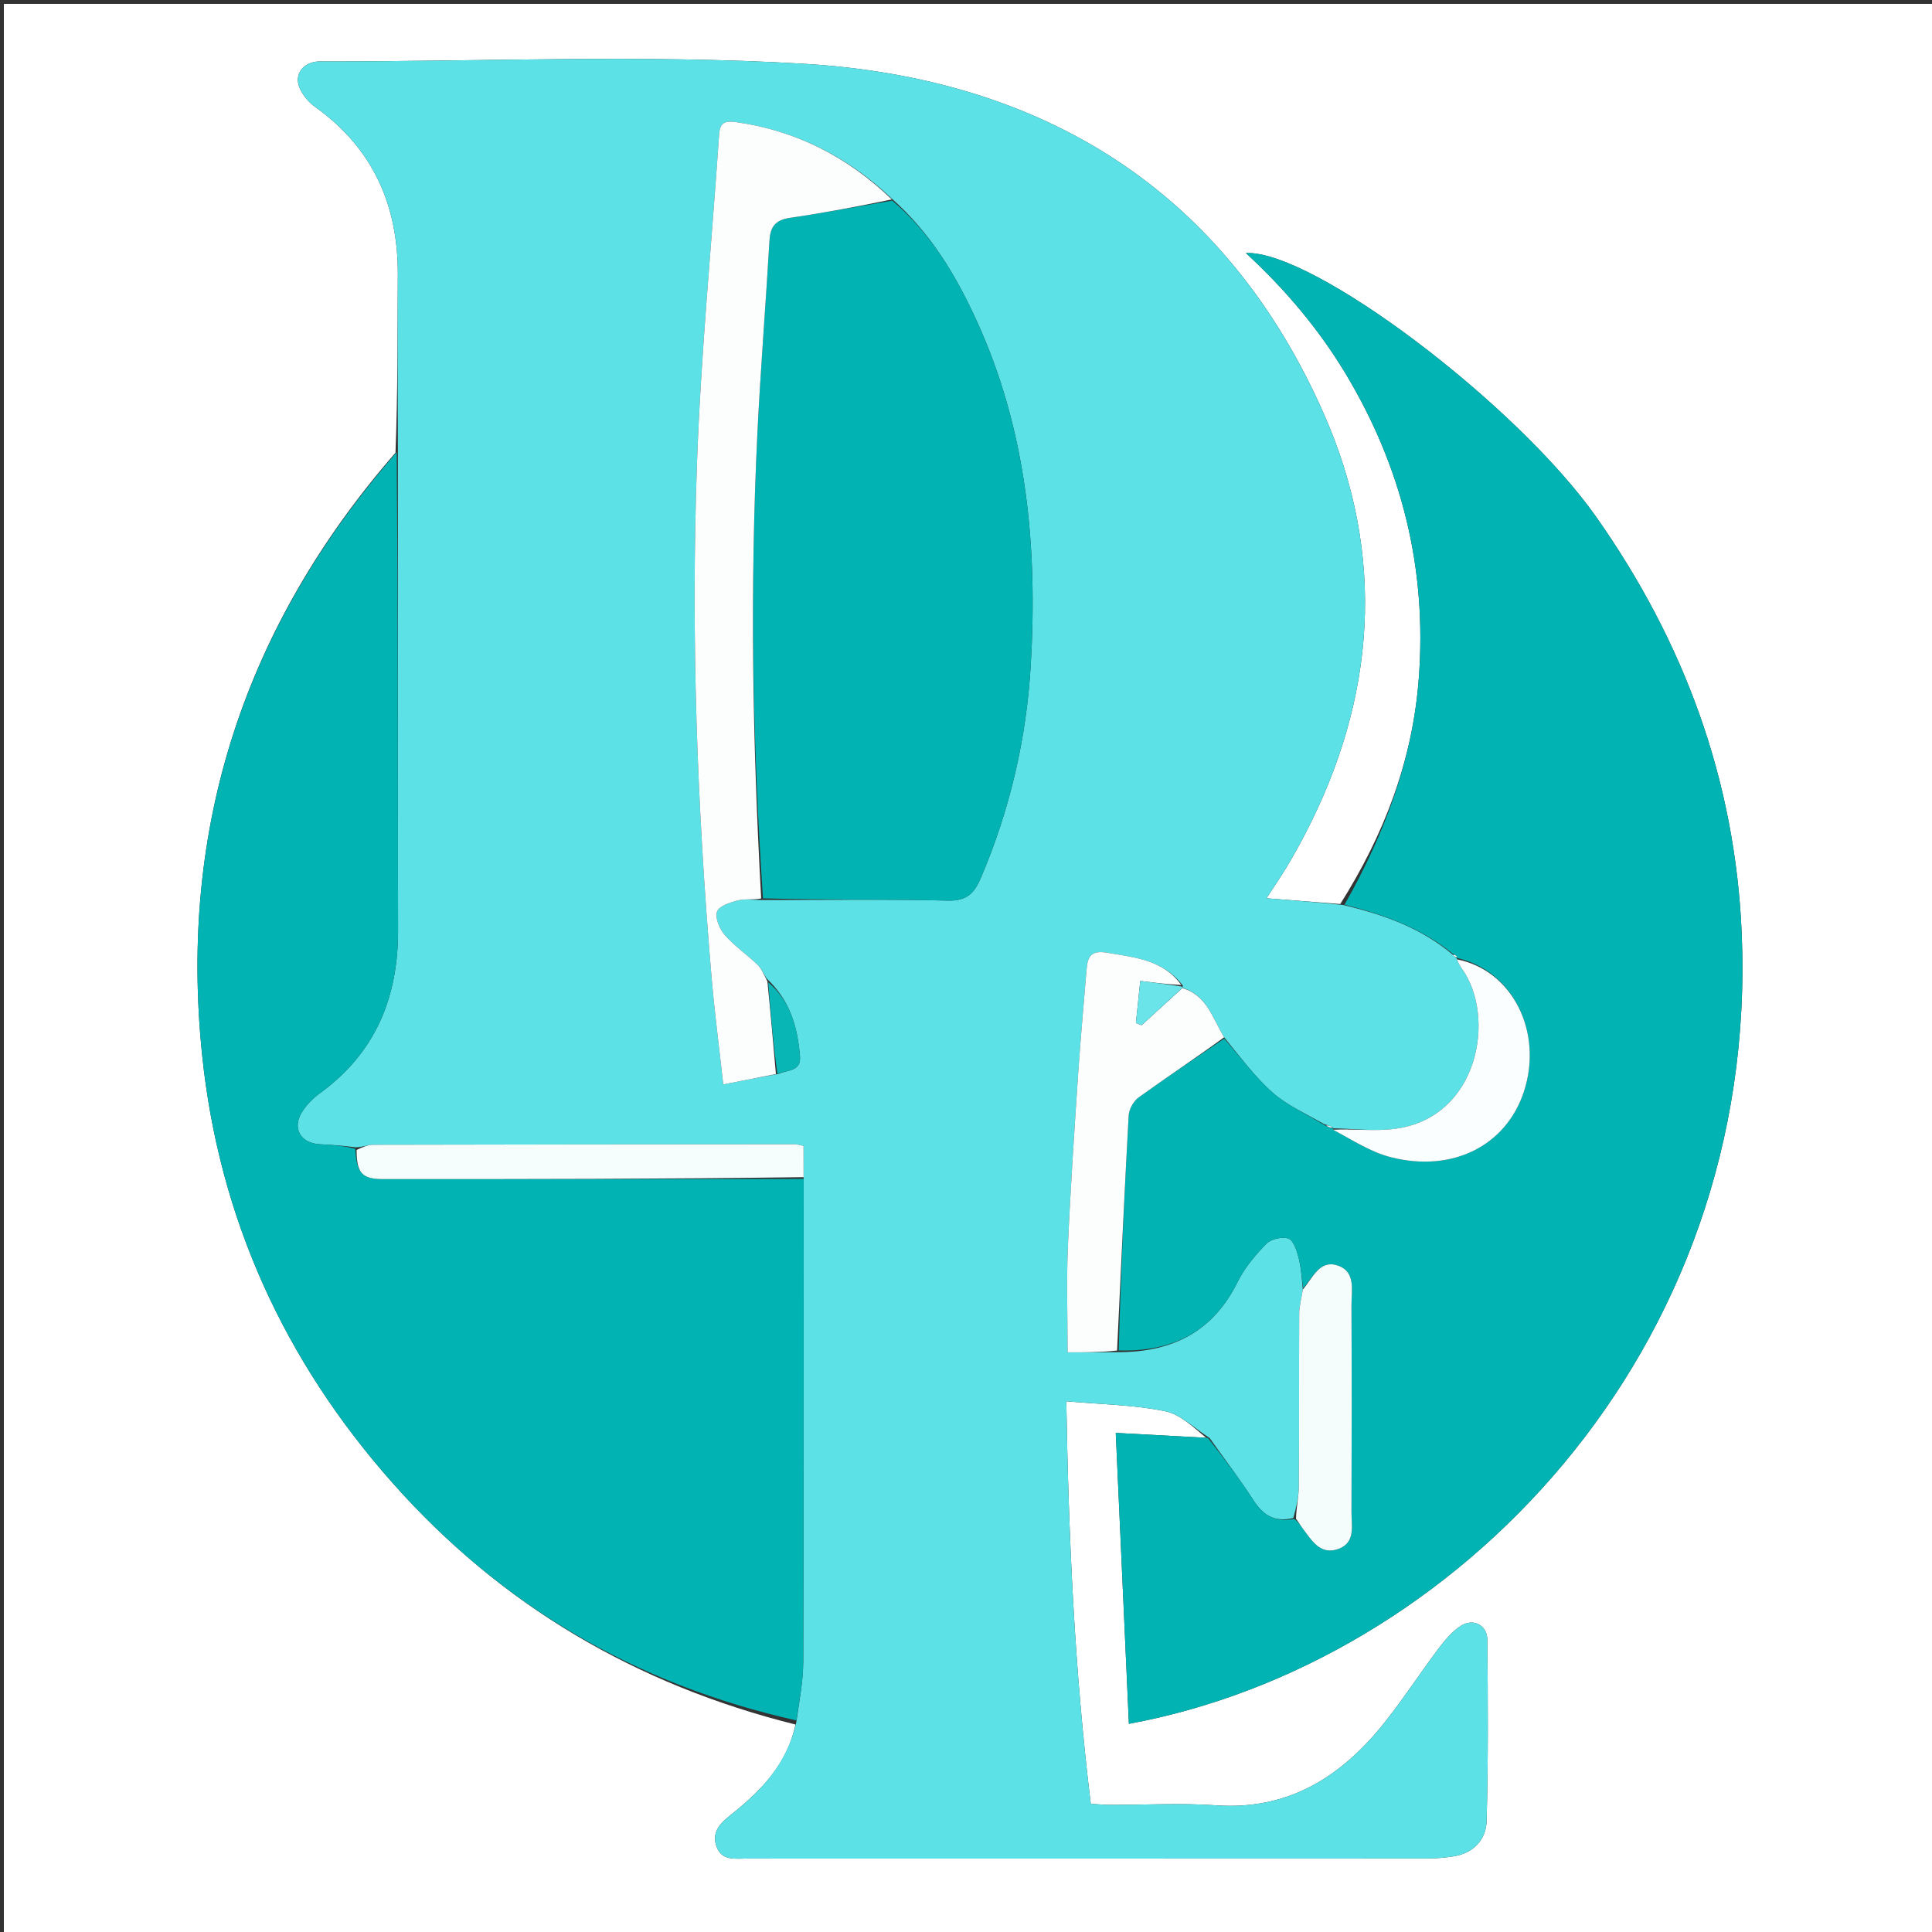 <svg version="1.1" id="Layer_1" xmlns="http://www.w3.org/2000/svg" xmlns:xlink="http://www.w3.org/1999/xlink" x="0px" y="0px"
	 width="100%" viewBox="0 0 500 500" enable-background="new 0 0 500 500" xml:space="preserve">
<rect x="0" y="0" width="500" height="500" fill="#333333" stroke="none"/>
<path fill="#FFFFFF" opacity="1" stroke="none" 
	d="
M501,191 
	C501,294.667 501,397.833 501,501 
	C334.333,501 167.667,501 1,501 
	C1,334.333 1,167.667 1,1 
	C167.667,1 334.333,1 501,1 
	C501,64.167 501,127.333 501,191 
M346.855,233.959 
	C340.67,233.477 334.484,232.995 327.762,232.472 
	C329.761,229.398 331.452,226.949 332.981,224.403 
	C334.609,221.694 336.149,218.928 337.614,216.127 
	C356.159,180.645 358.713,143.726 342.708,107.312 
	C317.168,49.21 269.871,20.168 207.897,16.494 
	C166.713,14.053 125.272,15.941 83.946,15.896 
	C83.114,15.895 82.262,15.859 81.453,16.014 
	C77.836,16.705 76.064,19.795 77.696,23.119 
	C78.54,24.837 79.93,26.51 81.488,27.62 
	C96.577,38.369 103.104,53.196 102.959,71.425 
	C102.838,86.587 102.963,101.752 102.35,117.167 
	C63.398,161.969 46.2,213.947 52.307,273.023 
	C56.658,315.111 73.515,352.106 101.604,383.791 
	C129.72,415.506 164.598,436.002 205.878,446.309 
	C203.75,456.371 197.163,463.271 189.488,469.393 
	C186.818,471.523 184.097,473.764 185.361,477.673 
	C186.655,481.675 190.249,480.992 193.366,480.993 
	C252.003,481.002 310.639,481.006 369.276,480.976 
	C371.589,480.975 373.926,480.778 376.21,480.413 
	C381.361,479.589 384.601,476.079 384.734,471.291 
	C385.166,455.646 385.074,439.982 384.918,424.327 
	C384.88,420.578 381.277,418.722 378.096,420.756 
	C375.8,422.223 373.906,424.506 372.234,426.727 
	C367.532,432.972 363.271,439.559 358.413,445.675 
	C347.288,459.68 333.632,468.539 314.715,467.218 
	C305.597,466.582 296.398,467.122 287.236,467.096 
	C285.634,467.092 284.033,466.923 282.292,466.823 
	C278.068,432.246 276.555,397.993 275.961,362.647 
	C285.135,363.474 293.504,363.562 301.546,365.228 
	C305.679,366.084 309.229,369.753 312.161,372.09 
	C304.609,371.685 297.056,371.279 288.756,370.833 
	C289.921,396.616 291.036,421.297 292.158,446.121 
	C376.179,430.637 455.349,350.202 450.751,241.506 
	C449.076,201.92 435.875,166.087 413.04,133.706 
	C392.539,104.635 339.844,64.741 322.431,65.482 
	C332.402,74.703 341.113,84.891 348.127,96.518 
	C362.847,120.918 369.358,147.248 367.172,175.707 
	C365.558,196.729 358.312,215.841 346.855,233.959 
z"/>
<path fill="#5CE1E6" opacity="1" stroke="none" 
	d="
M313.042,372.151 
	C309.229,369.753 305.679,366.084 301.546,365.228 
	C293.504,363.562 285.135,363.474 275.961,362.647 
	C276.555,397.993 278.068,432.246 282.292,466.823 
	C284.033,466.923 285.634,467.092 287.236,467.096 
	C296.398,467.122 305.597,466.582 314.715,467.218 
	C333.632,468.539 347.288,459.68 358.413,445.675 
	C363.271,439.559 367.532,432.972 372.234,426.727 
	C373.906,424.506 375.8,422.223 378.096,420.756 
	C381.277,418.722 384.88,420.578 384.918,424.327 
	C385.074,439.982 385.166,455.646 384.734,471.291 
	C384.601,476.079 381.361,479.589 376.21,480.413 
	C373.926,480.778 371.589,480.975 369.276,480.976 
	C310.639,481.006 252.003,481.002 193.366,480.993 
	C190.249,480.992 186.655,481.675 185.361,477.673 
	C184.097,473.764 186.818,471.523 189.488,469.393 
	C197.163,463.271 203.75,456.371 206.112,445.589 
	C206.88,439.936 207.862,435.004 207.879,430.069 
	C208.014,388.417 207.974,346.764 207.97,304.648 
	C207.954,301.605 207.954,299.025 207.954,296.553 
	C206.699,296.306 206.223,296.129 205.746,296.13 
	C169.376,296.152 133.006,296.176 96.635,296.264 
	C95.218,296.268 93.803,296.884 92.053,296.929 
	C88.75,296.474 85.783,296.285 82.813,296.138 
	C77.692,295.885 75.469,291.889 78.278,287.594 
	C79.437,285.822 81.035,284.202 82.754,282.955 
	C97.144,272.526 103.053,258.155 103.015,240.758 
	C102.926,199.477 102.982,158.196 102.979,116.915 
	C102.963,101.752 102.838,86.587 102.959,71.425 
	C103.104,53.196 96.577,38.369 81.488,27.62 
	C79.93,26.51 78.54,24.837 77.696,23.119 
	C76.064,19.795 77.836,16.705 81.453,16.014 
	C82.262,15.859 83.114,15.895 83.946,15.896 
	C125.272,15.941 166.713,14.053 207.897,16.494 
	C269.871,20.168 317.168,49.21 342.708,107.312 
	C358.713,143.726 356.159,180.645 337.614,216.127 
	C336.149,218.928 334.609,221.694 332.981,224.403 
	C331.452,226.949 329.761,229.398 327.762,232.472 
	C334.484,232.995 340.67,233.477 347.54,234.196 
	C358.299,236.732 367.853,240.197 376.051,247.134 
	C376.439,247.609 376.758,247.798 377.042,247.988 
	C377.007,247.989 377.02,247.921 377.045,248.279 
	C377.502,249.342 377.892,250.077 378.374,250.746 
	C387.189,263.01 382.837,289.184 361.155,292.12 
	C355.85,292.838 350.346,292.094 344.966,292.012 
	C344.999,292.001 345.015,292.068 344.886,291.801 
	C344.194,291.36 343.631,291.185 342.719,290.946 
	C337.978,288.213 333.103,286.092 329.32,282.74 
	C324.677,278.627 320.947,273.484 316.805,268.45 
	C313.777,263.466 312.292,257.489 306.007,255.654 
	C306.037,255.584 306.093,255.443 306.117,255.065 
	C301.063,248.434 293.782,247.805 286.546,246.567 
	C282.472,245.87 281.485,247.458 281.215,250.778 
	C280.478,259.869 279.623,268.953 279.018,278.053 
	C278.026,292.948 277.009,307.847 276.367,322.759 
	C275.985,331.646 276.297,340.562 276.297,349.979 
	C280.822,349.979 284.944,349.979 289.488,349.939 
	C303.688,349.928 314.031,344.441 320.319,331.713 
	C322.117,328.075 324.892,324.791 327.755,321.869 
	C328.959,320.641 331.808,320.002 333.432,320.539 
	C334.704,320.96 335.568,323.519 336.027,325.281 
	C336.71,327.906 336.877,330.666 337.173,333.754 
	C336.787,336.088 336.244,338.034 336.234,339.983 
	C336.162,354.809 336.248,369.637 336.147,384.464 
	C336.128,387.251 335.495,390.035 334.71,392.863 
	C329.701,394.058 326.824,392.02 324.382,388.251 
	C320.815,382.746 316.842,377.505 313.042,372.151 
M198.417,253.245 
	C197.618,252.021 197.011,250.595 195.981,249.612 
	C193.233,246.989 190.028,244.797 187.554,241.955 
	C186.213,240.414 184.996,237.545 185.566,235.922 
	C186.079,234.458 189.013,233.519 191.046,233.007 
	C192.909,232.538 194.994,232.949 197.921,232.927 
	C213.742,232.93 229.568,232.705 245.381,233.073 
	C250.149,233.184 252.128,231.209 253.804,227.29 
	C261.327,209.698 265.622,191.247 266.748,172.297 
	C268.571,141.643 265.771,111.458 252.786,83.075 
	C247.449,71.411 240.947,60.373 230.683,51.302 
	C219.36,40.602 206.147,33.846 190.611,31.622 
	C187.523,31.179 186.32,31.729 186.107,34.856 
	C184.174,63.217 181.387,91.545 180.379,119.937 
	C178.801,164.377 180.377,208.803 184.172,253.125 
	C184.933,262.019 186.104,270.878 187.185,280.649 
	C192.16,279.67 196.482,278.82 201.588,277.892 
	C203.79,276.845 207.359,277.362 207.031,273.368 
	C206.422,265.952 204.578,259.023 198.417,253.245 
z"/>
<path fill="#01B3B3" opacity="1" stroke="none" 
	d="
M375.982,246.848 
	C367.853,240.197 358.299,236.732 347.961,234.134 
	C358.312,215.841 365.558,196.729 367.172,175.707 
	C369.358,147.248 362.847,120.918 348.127,96.518 
	C341.113,84.891 332.402,74.703 322.431,65.482 
	C339.844,64.741 392.539,104.635 413.04,133.706 
	C435.875,166.087 449.076,201.92 450.751,241.506 
	C455.349,350.202 376.179,430.637 292.158,446.121 
	C291.036,421.297 289.921,396.616 288.756,370.833 
	C297.056,371.279 304.609,371.685 312.602,372.121 
	C316.842,377.505 320.815,382.746 324.382,388.251 
	C326.824,392.02 329.701,394.058 334.964,393.09 
	C336.099,393.974 336.5,394.709 337,395.368 
	C339.4,398.535 341.637,402.637 346.476,400.824 
	C350.872,399.176 349.748,394.761 349.762,391.24 
	C349.833,373.448 349.84,355.656 349.758,337.865 
	C349.74,334.022 350.99,329.074 346.11,327.484 
	C341.554,326 339.747,330.639 337.263,333.368 
	C336.877,330.666 336.71,327.906 336.027,325.281 
	C335.568,323.519 334.704,320.96 333.432,320.539 
	C331.808,320.002 328.959,320.641 327.755,321.869 
	C324.892,324.791 322.117,328.075 320.319,331.713 
	C314.031,344.441 303.688,349.928 289.519,349.479 
	C290.083,328.946 290.983,308.832 292.096,288.729 
	C292.187,287.089 293.334,284.982 294.662,284.024 
	C301.933,278.784 309.413,273.836 316.822,268.787 
	C320.947,273.484 324.677,278.627 329.32,282.74 
	C333.103,286.092 337.978,288.213 342.84,291.227 
	C343.879,291.739 344.447,291.903 345.015,292.068 
	C345.015,292.068 344.999,292.001 345.02,292.358 
	C349.954,295.011 354.657,298.121 359.819,299.453 
	C375.888,303.602 389.801,296.499 394.391,282.501 
	C399.446,267.083 391.401,251.068 377.02,247.921 
	C377.02,247.921 377.007,247.989 377.09,247.666 
	C376.777,247.177 376.379,247.013 375.982,246.848 
z"/>
<path fill="#01B3B3" opacity="1" stroke="none" 
	d="
M102.664,117.041 
	C102.982,158.196 102.926,199.477 103.015,240.758 
	C103.053,258.155 97.144,272.526 82.754,282.955 
	C81.035,284.202 79.437,285.822 78.278,287.594 
	C75.469,291.889 77.692,295.885 82.813,296.138 
	C85.783,296.285 88.75,296.474 91.953,297.312 
	C92.293,303.601 93.672,305.15 99.192,305.153 
	C135.457,305.173 171.721,305.132 207.986,305.111 
	C207.974,346.764 208.014,388.417 207.879,430.069 
	C207.862,435.004 206.88,439.936 206.11,445.242 
	C164.598,436.002 129.72,415.506 101.604,383.791 
	C73.515,352.106 56.658,315.111 52.307,273.023 
	C46.2,213.947 63.398,161.969 102.664,117.041 
z"/>
<path fill="#01B3B3" opacity="1" stroke="none" 
	d="
M230.908,51.918 
	C240.947,60.373 247.449,71.411 252.786,83.075 
	C265.771,111.458 268.571,141.643 266.748,172.297 
	C265.622,191.247 261.327,209.698 253.804,227.29 
	C252.128,231.209 250.149,233.184 245.381,233.073 
	C229.568,232.705 213.742,232.93 197.462,232.489 
	C194.738,192.021 194.061,151.972 196.022,111.913 
	C196.835,95.316 198.18,78.746 199.15,62.156 
	C199.358,58.594 200.769,56.919 204.395,56.386 
	C213.26,55.083 222.074,53.43 230.908,51.918 
z"/>
<path fill="#FCFEFE" opacity="1" stroke="none" 
	d="
M230.796,51.61 
	C222.074,53.43 213.26,55.083 204.395,56.386 
	C200.769,56.919 199.358,58.594 199.15,62.156 
	C198.18,78.746 196.835,95.316 196.022,111.913 
	C194.061,151.972 194.738,192.021 196.993,232.512 
	C194.994,232.949 192.909,232.538 191.046,233.007 
	C189.013,233.519 186.079,234.458 185.566,235.922 
	C184.996,237.545 186.213,240.414 187.554,241.955 
	C190.028,244.797 193.233,246.989 195.981,249.612 
	C197.011,250.595 197.618,252.021 198.601,253.978 
	C199.458,262.463 200.131,270.216 200.804,277.969 
	C196.482,278.82 192.16,279.67 187.185,280.649 
	C186.104,270.878 184.933,262.019 184.172,253.125 
	C180.377,208.803 178.801,164.377 180.379,119.937 
	C181.387,91.545 184.174,63.217 186.107,34.856 
	C186.32,31.729 187.523,31.179 190.611,31.622 
	C206.147,33.846 219.36,40.602 230.796,51.61 
z"/>
<path fill="#FCFEFE" opacity="1" stroke="none" 
	d="
M316.805,268.45 
	C309.413,273.836 301.933,278.784 294.662,284.024 
	C293.334,284.982 292.187,287.089 292.096,288.729 
	C290.983,308.832 290.083,328.946 289.096,349.519 
	C284.944,349.979 280.822,349.979 276.297,349.979 
	C276.297,340.562 275.985,331.646 276.367,322.759 
	C277.009,307.847 278.026,292.948 279.018,278.053 
	C279.623,268.953 280.478,259.869 281.215,250.778 
	C281.485,247.458 282.472,245.87 286.546,246.567 
	C293.782,247.805 301.063,248.434 305.711,254.907 
	C302.05,254.726 298.82,254.326 295.098,253.864 
	C294.673,257.97 294.322,261.36 293.971,264.75 
	C294.465,264.939 294.959,265.129 295.453,265.319 
	C298.961,262.12 302.469,258.922 305.978,255.724 
	C312.292,257.489 313.777,263.466 316.805,268.45 
z"/>
<path fill="#F6FDFD" opacity="1" stroke="none" 
	d="
M207.97,304.648 
	C171.721,305.132 135.457,305.173 99.192,305.153 
	C93.672,305.15 92.293,303.601 92.287,297.597 
	C93.803,296.884 95.218,296.268 96.635,296.264 
	C133.006,296.176 169.376,296.152 205.746,296.13 
	C206.223,296.129 206.699,296.306 207.954,296.553 
	C207.954,299.025 207.954,301.605 207.97,304.648 
z"/>
<path fill="#F4FCFC" opacity="1" stroke="none" 
	d="
M337.173,333.754 
	C339.747,330.639 341.554,326 346.11,327.484 
	C350.99,329.074 349.74,334.022 349.758,337.865 
	C349.84,355.656 349.833,373.448 349.762,391.24 
	C349.748,394.761 350.872,399.176 346.476,400.824 
	C341.637,402.637 339.4,398.535 337,395.368 
	C336.5,394.709 336.099,393.974 335.399,393.048 
	C335.495,390.035 336.128,387.251 336.147,384.464 
	C336.248,369.637 336.162,354.809 336.234,339.983 
	C336.244,338.034 336.787,336.088 337.173,333.754 
z"/>
<path fill="#FAFEFE" opacity="1" stroke="none" 
	d="
M377.045,248.279 
	C391.401,251.068 399.446,267.083 394.391,282.501 
	C389.801,296.499 375.888,303.602 359.819,299.453 
	C354.657,298.121 349.954,295.011 344.987,292.369 
	C350.346,292.094 355.85,292.838 361.155,292.12 
	C382.837,289.184 387.189,263.01 378.374,250.746 
	C377.892,250.077 377.502,249.342 377.045,248.279 
z"/>
<path fill="#09B6B6" opacity="1" stroke="none" 
	d="
M201.196,277.931 
	C200.131,270.216 199.458,262.463 198.811,254.223 
	C204.578,259.023 206.422,265.952 207.031,273.368 
	C207.359,277.362 203.79,276.845 201.196,277.931 
z"/>
<path fill="#6AE4E8" opacity="1" stroke="none" 
	d="
M306.007,255.654 
	C302.469,258.922 298.961,262.12 295.453,265.319 
	C294.959,265.129 294.465,264.939 293.971,264.75 
	C294.322,261.36 294.673,257.97 295.098,253.864 
	C298.82,254.326 302.05,254.726 305.687,255.285 
	C306.093,255.443 306.037,255.584 306.007,255.654 
z"/>
<path fill="#FAFEFE" opacity="1" stroke="none" 
	d="
M344.886,291.801 
	C344.447,291.903 343.879,291.739 343.189,291.293 
	C343.631,291.185 344.194,291.36 344.886,291.801 
z"/>
<path fill="#FAFEFE" opacity="1" stroke="none" 
	d="
M376.051,247.134 
	C376.379,247.013 376.777,247.177 377.125,247.664 
	C376.758,247.798 376.439,247.609 376.051,247.134 
z"/>
</svg>